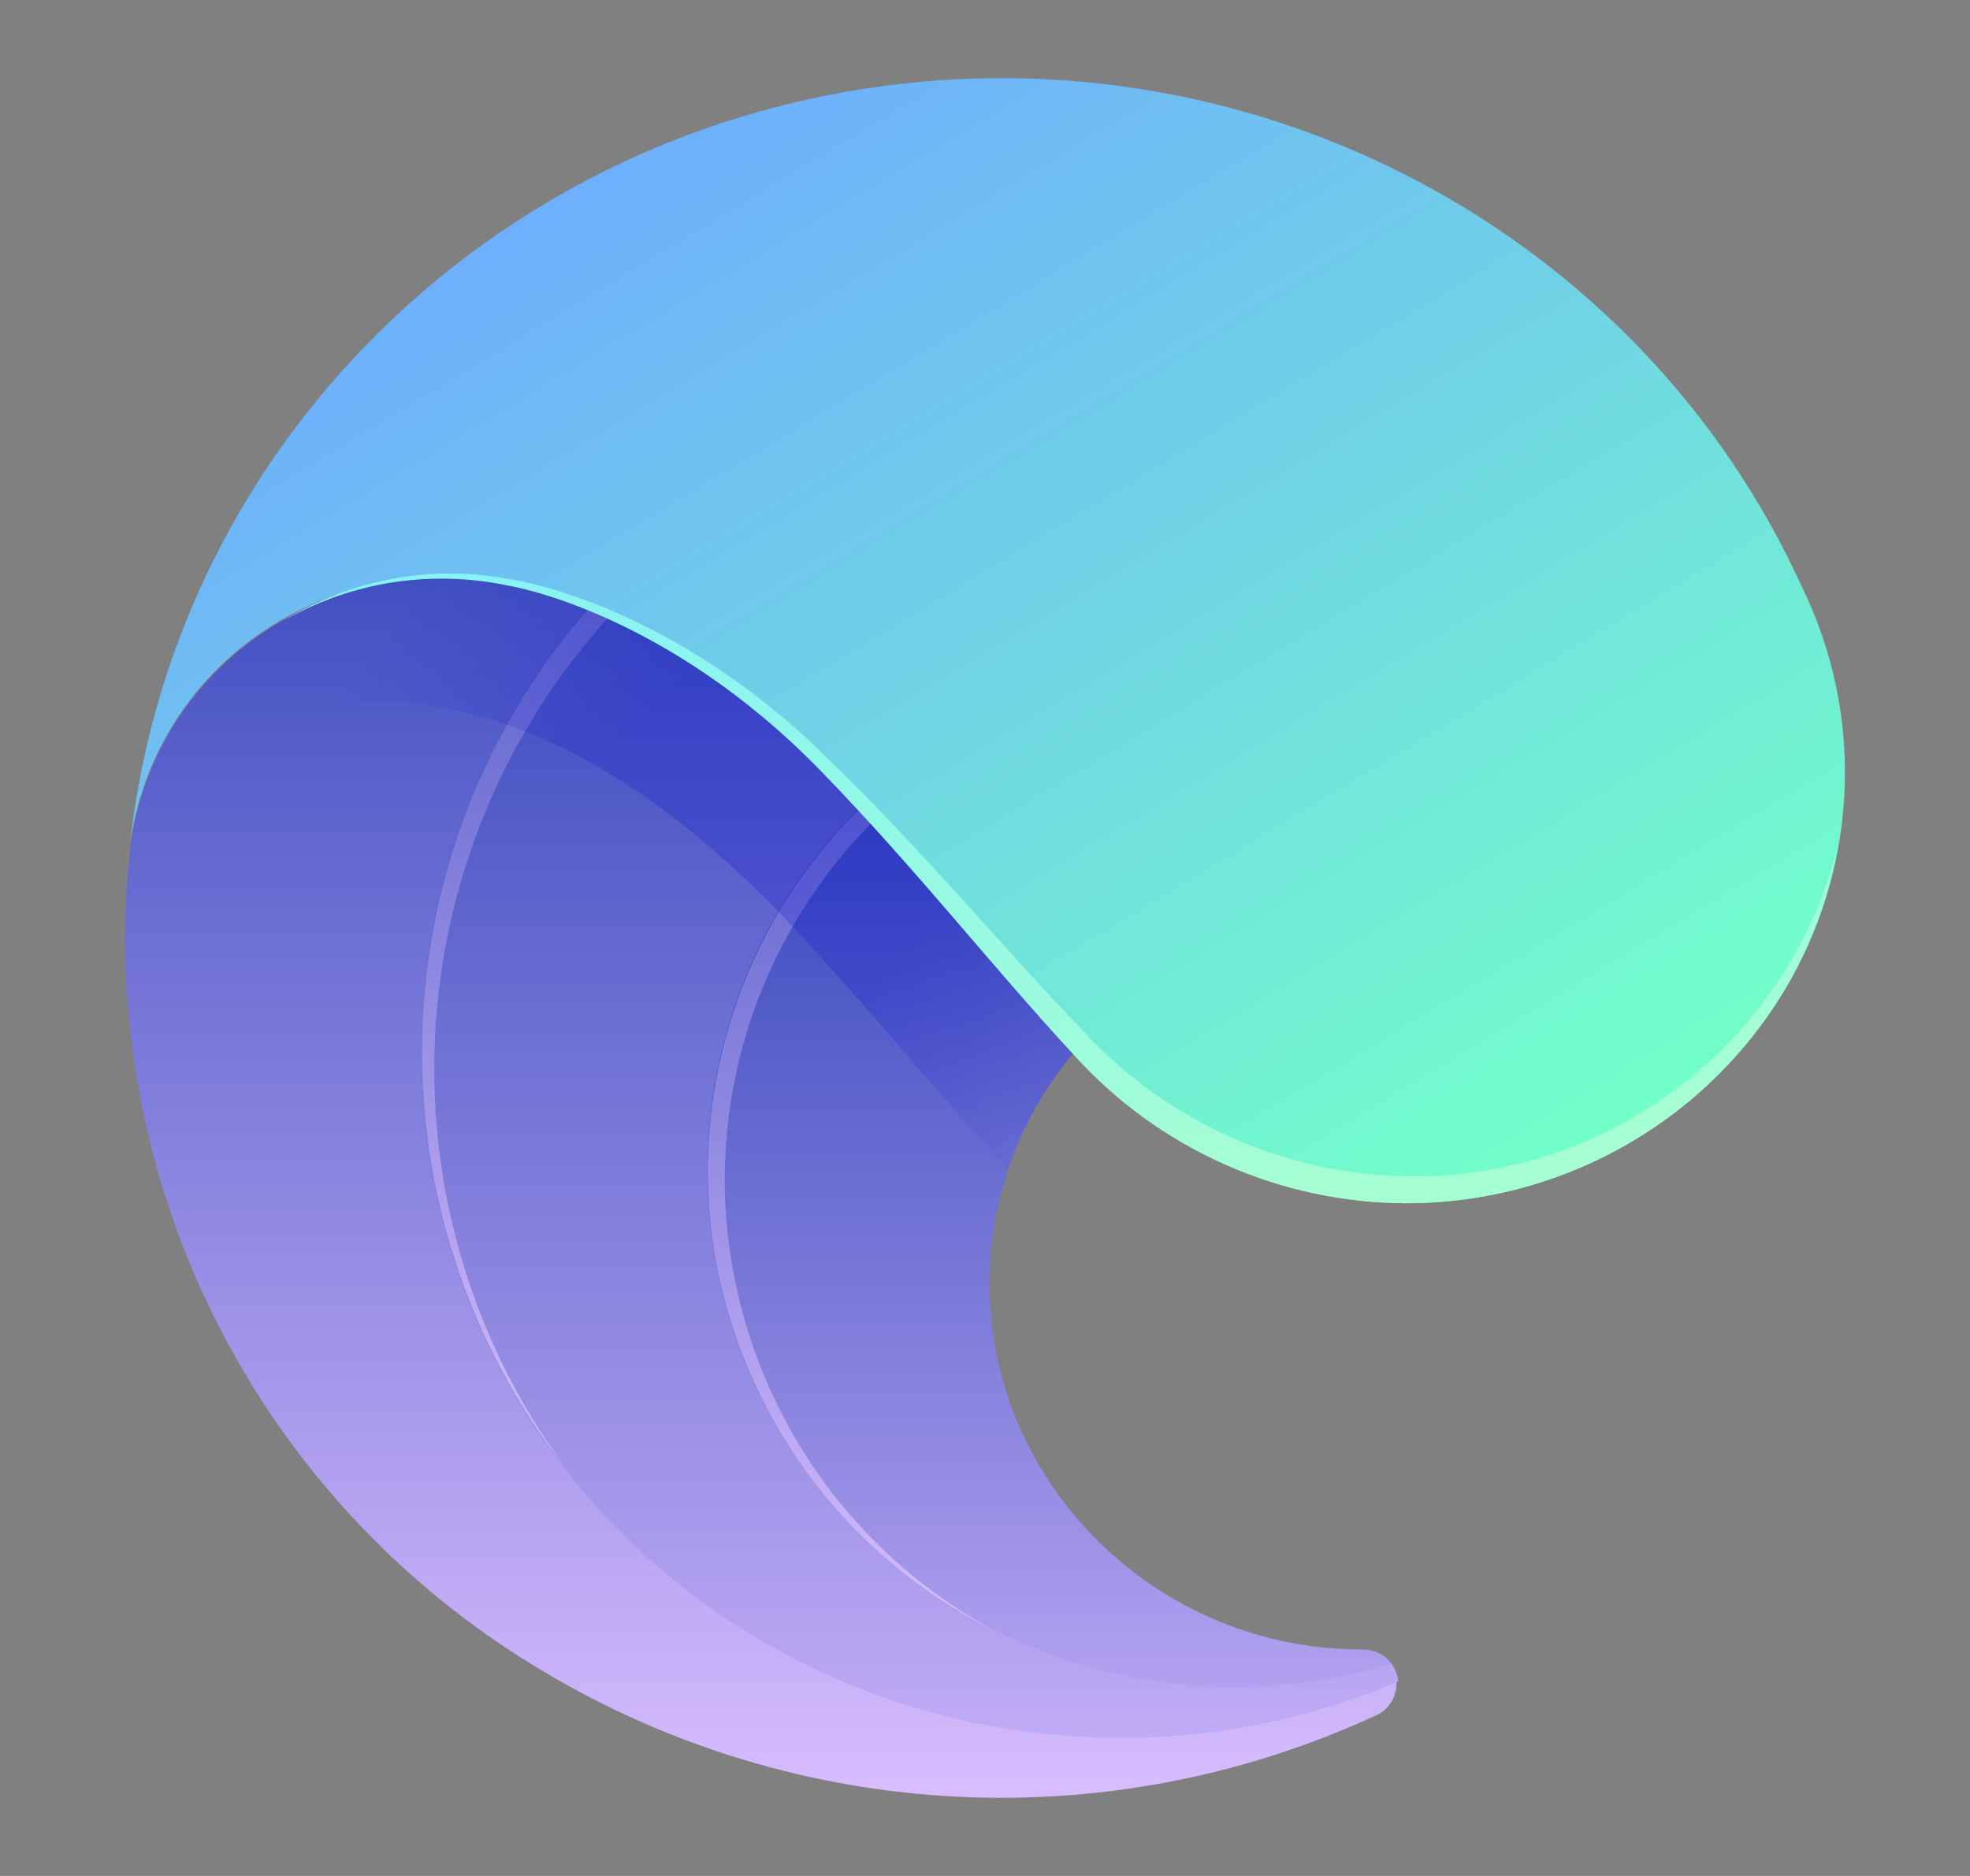 <svg width="21" height="20" viewBox="0 0 21 20" fill="none" xmlns="http://www.w3.org/2000/svg">
<rect x="0" y="0" width="21" height="20" fill="#808080" stroke="none"/>
<path d="M12.204 18.281C10.82 18.288 9.461 17.911 8.278 17.19C7.096 16.47 6.136 15.435 5.506 14.201C4.893 12.977 4.642 11.603 4.784 10.241C4.925 8.879 5.453 7.586 6.304 6.515C6.021 6.393 5.726 6.3 5.424 6.24C4.979 6.144 4.52 6.138 4.073 6.223C3.625 6.308 3.2 6.482 2.821 6.734C2.447 6.982 2.128 7.304 1.884 7.681C1.641 8.058 1.477 8.481 1.404 8.924C1.357 9.29 1.334 9.658 1.333 10.026C1.339 11.575 1.74 13.097 2.498 14.447C3.256 15.797 4.346 16.931 5.664 17.741C6.998 18.567 8.516 19.05 10.081 19.148C11.647 19.246 13.213 18.955 14.639 18.301C14.71 18.276 14.772 18.229 14.817 18.167C14.861 18.106 14.885 18.032 14.886 17.956C14.886 17.9 14.872 17.845 14.846 17.795C14.002 18.114 13.106 18.279 12.204 18.281Z" fill="url(#paint0_linear_27158_192608)"/>
<path d="M14.654 17.607C13.405 17.886 12.098 17.734 10.946 17.176C9.794 16.618 8.864 15.686 8.307 14.532C7.857 13.574 7.699 12.505 7.85 11.458C8.001 10.411 8.456 9.431 9.158 8.64C9.035 8.504 8.911 8.364 8.769 8.227C8.065 7.483 7.214 6.894 6.271 6.497C5.181 7.74 4.554 9.322 4.496 10.975C4.437 12.629 4.951 14.251 5.95 15.568C8.012 18.297 11.723 19.278 14.906 17.926C14.899 17.855 14.872 17.786 14.827 17.729C14.783 17.673 14.722 17.63 14.654 17.607Z" fill="url(#paint1_linear_27158_192608)"/>
<path d="M6.476 6.587C6.404 6.552 6.336 6.523 6.268 6.497C5.173 7.752 4.548 9.35 4.501 11.017C4.454 12.683 4.988 14.314 6.012 15.629C5.038 14.298 4.553 12.671 4.639 11.023C4.725 9.375 5.376 7.807 6.483 6.585L6.476 6.587Z" fill="url(#paint2_linear_27158_192608)"/>
<path d="M14.529 17.585C13.782 17.589 13.049 17.382 12.413 16.988C11.778 16.595 11.265 16.03 10.935 15.359C10.611 14.695 10.487 13.952 10.577 13.218C10.667 12.485 10.968 11.794 11.442 11.228C10.693 10.408 9.974 9.518 9.148 8.624C8.274 9.488 7.719 10.625 7.576 11.847C7.433 13.069 7.71 14.304 8.362 15.347C9.03 16.4 10.025 17.204 11.194 17.636C12.363 18.068 13.641 18.104 14.832 17.737C14.796 17.69 14.751 17.652 14.698 17.626C14.646 17.599 14.588 17.585 14.529 17.585Z" fill="url(#paint3_linear_27158_192608)"/>
<path d="M7.725 12.581C7.727 11.159 8.286 9.795 9.282 8.782L9.148 8.635C8.537 9.242 8.079 9.987 7.813 10.807C7.546 11.627 7.478 12.498 7.615 13.35C7.758 14.205 8.099 15.014 8.612 15.712C9.125 16.41 9.795 16.977 10.568 17.367C9.71 16.897 8.994 16.204 8.495 15.363C7.995 14.521 7.729 13.56 7.725 12.581Z" fill="url(#paint4_linear_27158_192608)"/>
<path opacity="0.2" d="M11.444 11.232C10.57 10.286 9.753 9.242 8.769 8.227C7.098 6.496 5.424 6.235 5.424 6.235C4.554 6.046 3.645 6.206 2.89 6.679C2.521 6.909 2.203 7.211 1.952 7.566C1.701 7.921 1.523 8.323 1.428 8.747C1.849 8.235 2.407 7.854 3.037 7.651C3.667 7.447 4.342 7.429 4.982 7.599C6.417 7.97 7.574 8.935 8.55 9.986C9.299 10.796 9.99 11.65 10.735 12.46C10.89 12.011 11.13 11.597 11.439 11.238L11.444 11.232Z" fill="url(#paint5_linear_27158_192608)"/>
<path d="M11.444 11.232C11.891 11.73 12.436 12.13 13.045 12.404C13.655 12.679 14.315 12.824 14.983 12.828C15.77 12.83 16.545 12.634 17.238 12.259C17.93 11.884 18.518 11.341 18.947 10.68C19.368 10.028 19.614 9.277 19.659 8.502C19.705 7.726 19.549 6.952 19.207 6.254C17.487 2.478 13.391 0.3 9.217 0.946C5.044 1.591 1.833 4.898 1.385 9.01C1.446 8.556 1.602 8.12 1.842 7.73C2.082 7.341 2.401 7.006 2.779 6.748C3.161 6.485 3.593 6.304 4.048 6.214C4.503 6.125 4.971 6.129 5.424 6.227C5.424 6.227 7.098 6.492 8.769 8.219C9.758 9.242 10.57 10.286 11.444 11.232Z" fill="url(#paint6_linear_27158_192608)"/>
<path d="M15.159 12.541C14.49 12.552 13.826 12.422 13.209 12.162C12.593 11.901 12.038 11.514 11.579 11.026C10.683 10.096 9.841 9.07 8.829 8.092C7.118 6.398 5.44 6.176 5.44 6.176C5.204 6.13 4.964 6.109 4.723 6.115C4.121 6.128 3.534 6.302 3.022 6.618C3.534 6.323 4.115 6.168 4.706 6.169C4.946 6.169 5.186 6.194 5.422 6.244C5.422 6.244 7.096 6.508 8.767 8.237C9.754 9.253 10.568 10.295 11.442 11.241C11.889 11.739 12.435 12.136 13.045 12.409C13.655 12.683 14.315 12.825 14.983 12.828C17.251 12.828 19.191 11.232 19.586 9.045C19.331 10.033 18.76 10.909 17.96 11.54C17.161 12.172 16.177 12.523 15.159 12.541Z" fill="url(#paint7_linear_27158_192608)"/>
<defs>
<linearGradient id="paint0_linear_27158_192608" x1="8.295" y1="2.476" x2="8.295" y2="19.232" gradientUnits="userSpaceOnUse">
<stop stop-color="#1631B0"/>
<stop offset="1" stop-color="#D9BDFF"/>
</linearGradient>
<linearGradient id="paint1_linear_27158_192608" x1="9.499" y1="3.107" x2="9.499" y2="20.778" gradientUnits="userSpaceOnUse">
<stop stop-color="#1631B0"/>
<stop offset="1" stop-color="#D9BDFF"/>
</linearGradient>
<linearGradient id="paint2_linear_27158_192608" x1="5.514" y1="1.18" x2="5.514" y2="15.882" gradientUnits="userSpaceOnUse">
<stop stop-color="#1631B0"/>
<stop offset="1" stop-color="#D9BDFF"/>
</linearGradient>
<linearGradient id="paint3_linear_27158_192608" x1="11.093" y1="6.136" x2="11.093" y2="20.951" gradientUnits="userSpaceOnUse">
<stop stop-color="#1631B0"/>
<stop offset="1" stop-color="#D9BDFF"/>
</linearGradient>
<linearGradient id="paint4_linear_27158_192608" x1="9.366" y1="2.908" x2="9.366" y2="17.378" gradientUnits="userSpaceOnUse">
<stop stop-color="#1631B0"/>
<stop offset="1" stop-color="#D9BDFF"/>
</linearGradient>
<linearGradient id="paint5_linear_27158_192608" x1="3.15" y1="7.875" x2="10.112" y2="13.729" gradientUnits="userSpaceOnUse">
<stop stop-color="#0000CD" stop-opacity="0"/>
<stop offset="0.3" stop-color="#0000CD"/>
<stop offset="0.7" stop-color="#0000CD"/>
<stop offset="1" stop-color="#0000CD" stop-opacity="0"/>
</linearGradient>
<linearGradient id="paint6_linear_27158_192608" x1="17.263" y1="11.999" x2="9.812" y2="-0.316" gradientUnits="userSpaceOnUse">
<stop stop-color="#72FFC9"/>
<stop offset="1" stop-color="#6EAFFC"/>
</linearGradient>
<linearGradient id="paint7_linear_27158_192608" x1="17.214" y1="12.175" x2="14.732" y2="1.527" gradientUnits="userSpaceOnUse">
<stop stop-color="#A6FFD2"/>
<stop offset="1" stop-color="#80F0FF"/>
</linearGradient>
</defs>
</svg>
